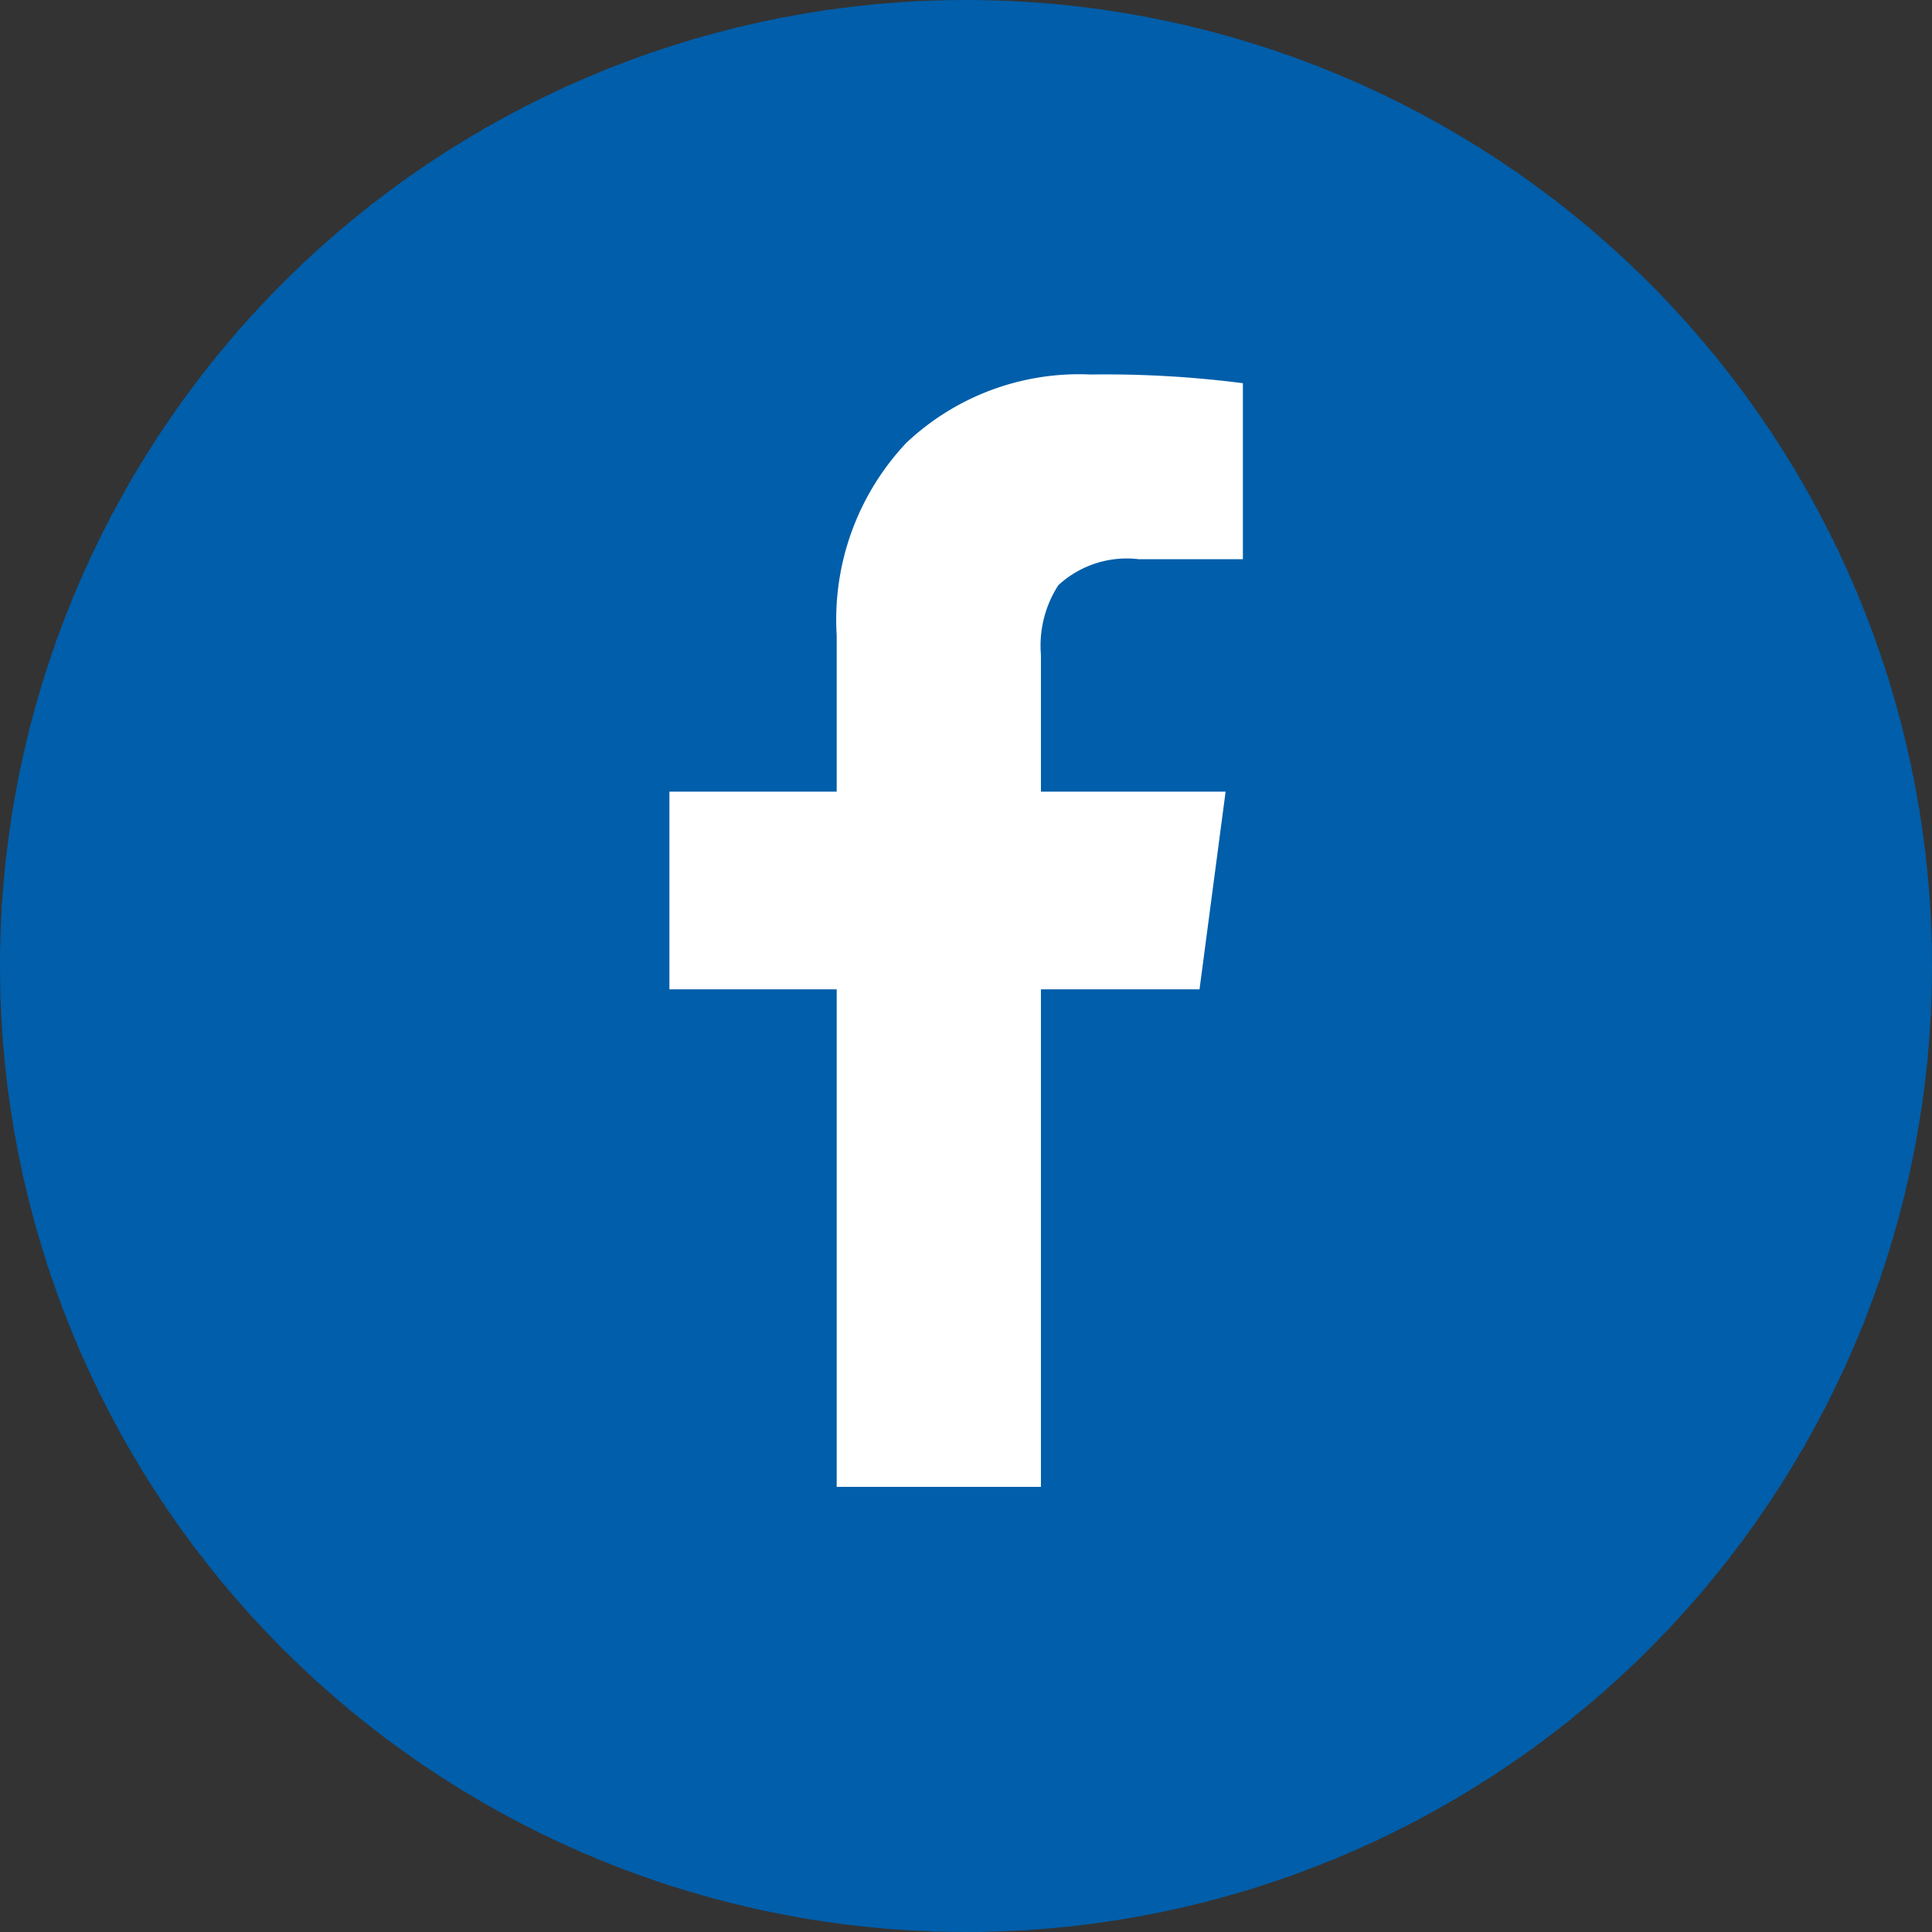 <svg xmlns="http://www.w3.org/2000/svg" width="70" height="70" viewBox="0 0 70 70"><rect x="0" y="0" width="70" height="70" fill="#333333" stroke="none"/><defs><style>.a{fill:#005eaa;stroke:#005eaa;stroke-width:2px;stroke-dasharray:0.2 1.4 0.2 1.4;}.b{fill:#fff;}.c{stroke:none;}.d{fill:none;}</style></defs><g transform="translate(-312 -3106)"><g class="a" transform="translate(312 3106)"><ellipse class="c" cx="35" cy="35" rx="35" ry="35"/><ellipse class="d" cx="35" cy="35" rx="34" ry="34"/></g><path class="b" d="M6.061,41.678h7.4V23.652h5.746l.945-7.163H13.461V11.529a4.035,4.035,0,0,1,.63-2.519A3.655,3.655,0,0,1,17,8.066h3.778V1.69a38.988,38.988,0,0,0-5.51-.315A9.124,9.124,0,0,0,8.58,3.855a9.333,9.333,0,0,0-2.519,6.966v5.668H0v7.163H6.061Z" transform="translate(336.254 3118.194)"/></g></svg>